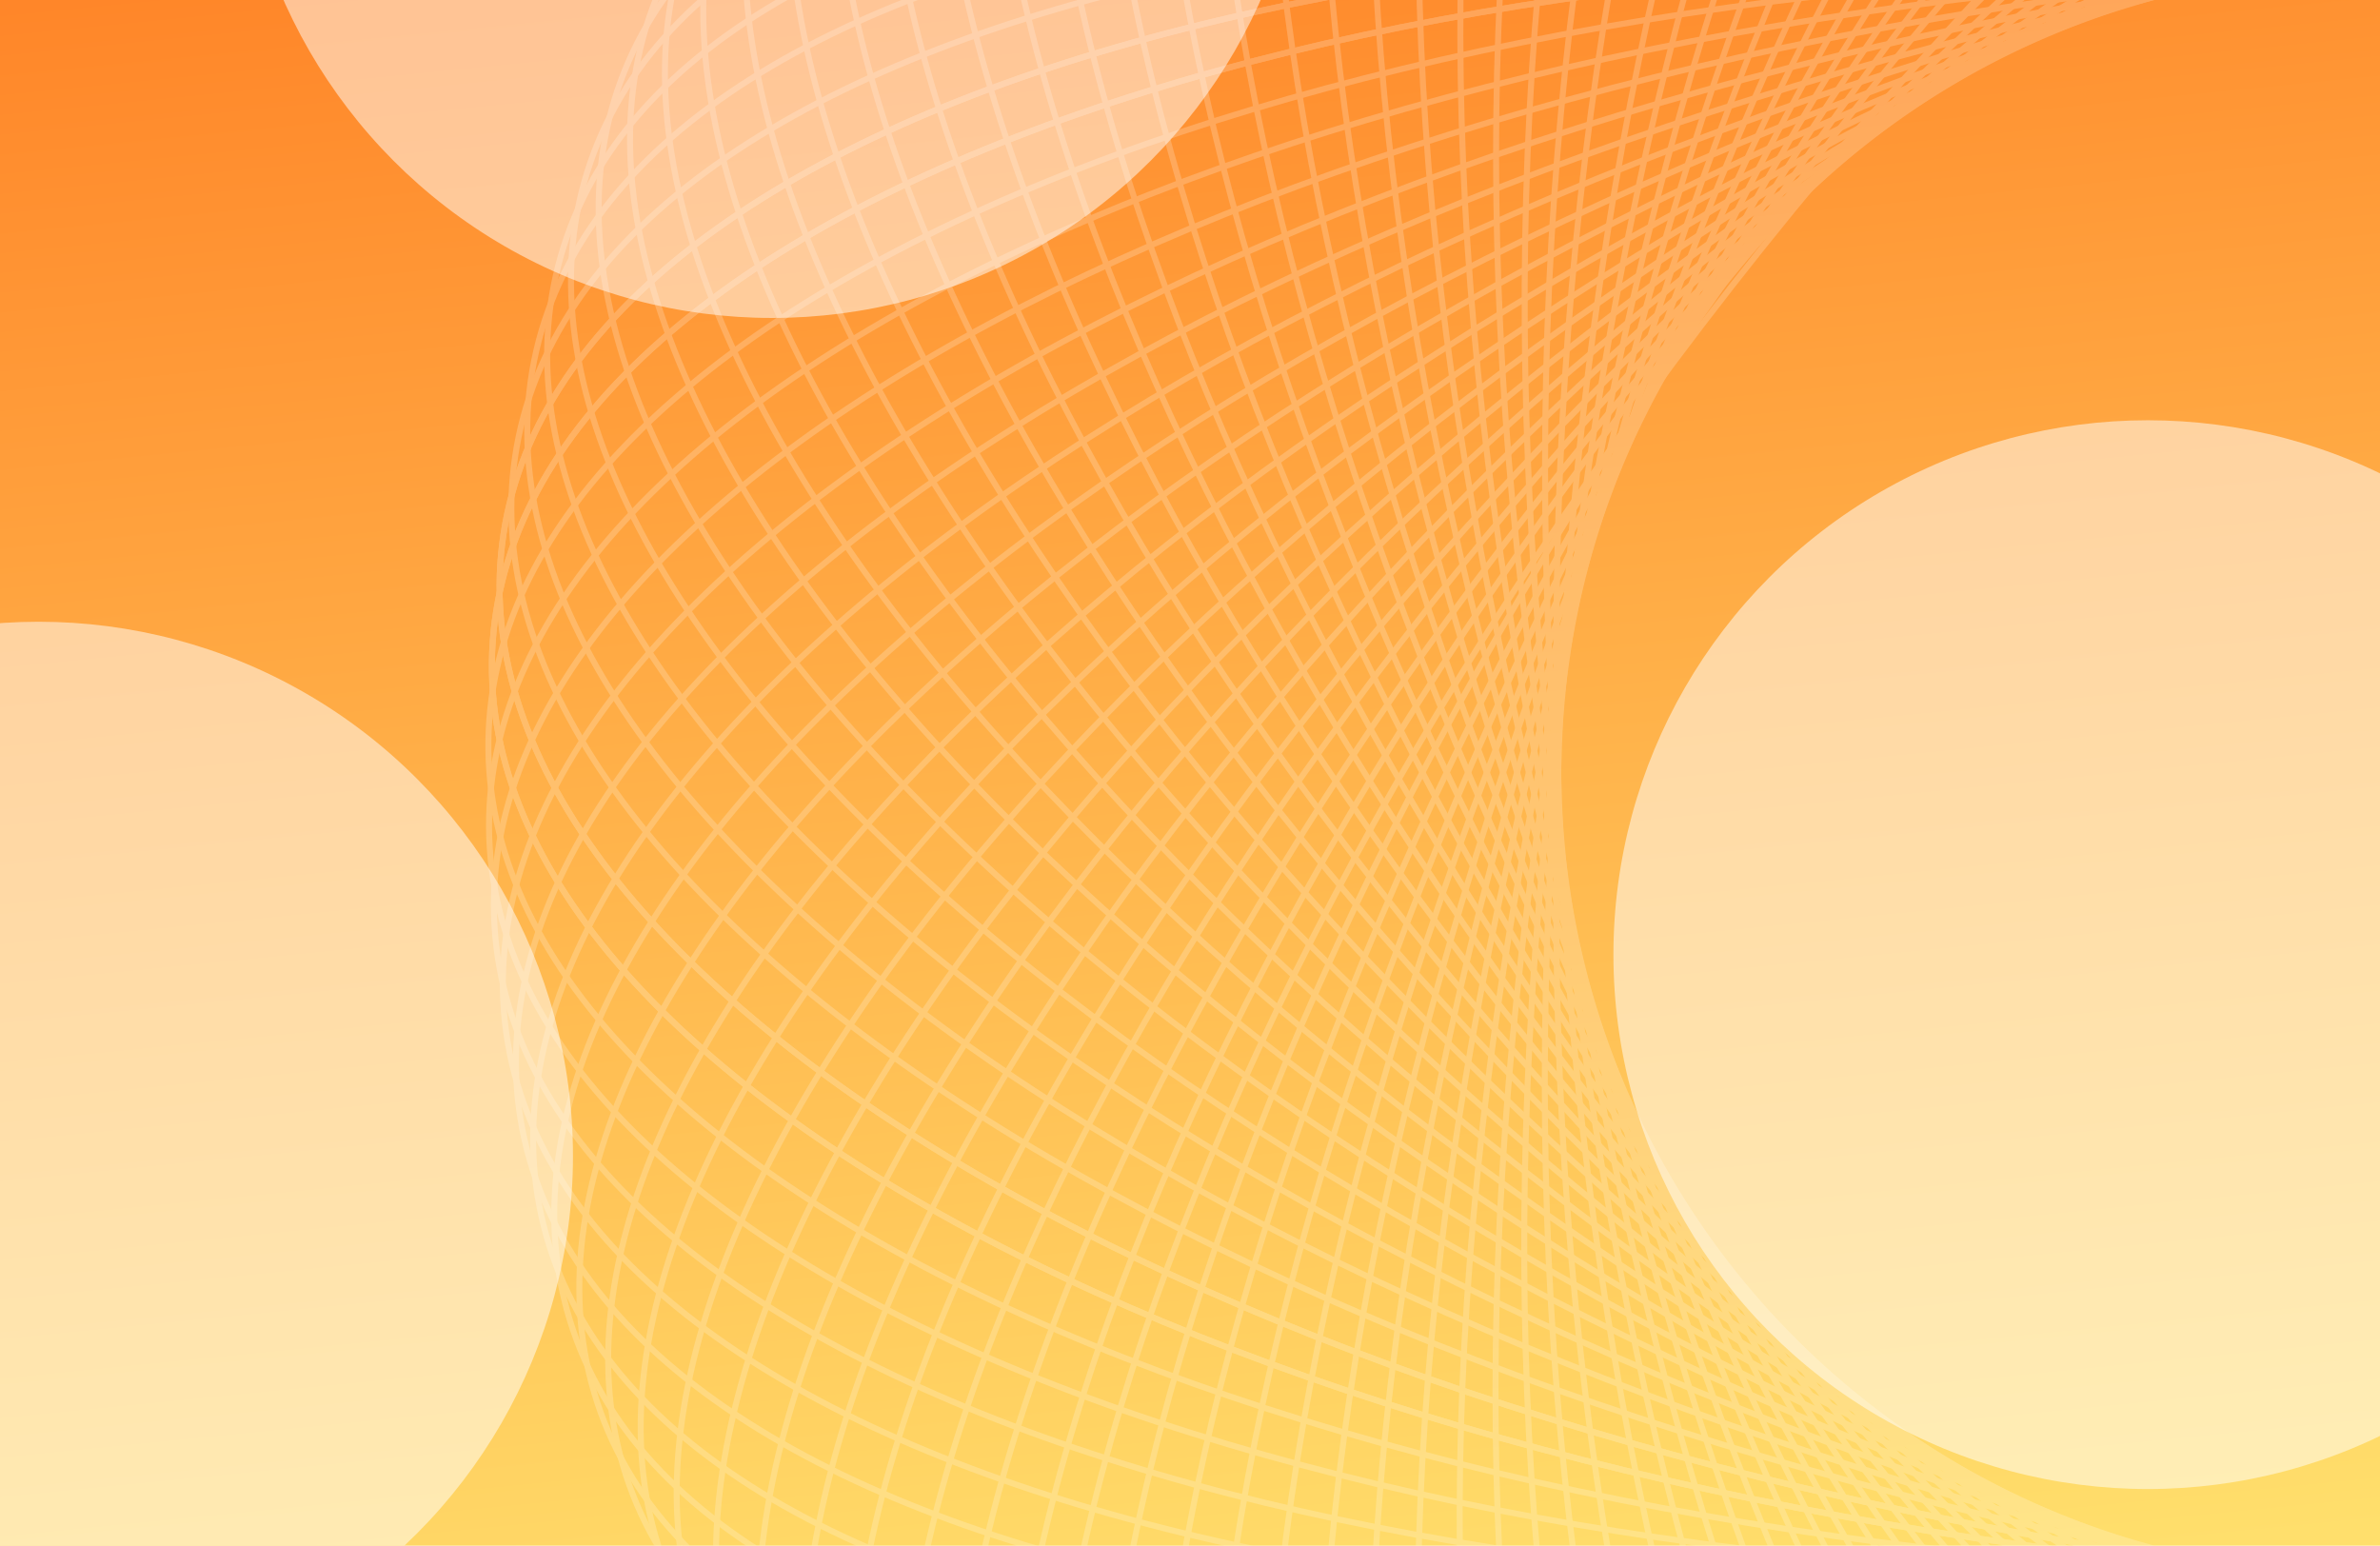 <svg width="1512" height="982" viewBox="0 0 1512 982" fill="none" xmlns="http://www.w3.org/2000/svg">
<g clip-path="url(#clip0_88_6)">
<rect width="1512" height="982" fill="url(#paint0_linear_88_6)"/>
<g opacity="0.5" filter="url(#filter0_f_88_6)">
<circle cx="1364.5" cy="606.5" r="339.5" fill="white"/>
</g>
<g opacity="0.5" filter="url(#filter1_f_88_6)">
<circle cx="490.5" cy="-137.5" r="339.5" fill="white"/>
</g>
<g opacity="0.5" filter="url(#filter2_f_88_6)">
<circle cx="24.5" cy="734.5" r="339.5" fill="white"/>
</g>
<g opacity="0.2">
<path fill-rule="evenodd" clip-rule="evenodd" d="M990.423 473.351C967.276 1130.28 1176.8 1670.72 1458.4 1680.47C1740.01 1690.22 1987.05 1165.57 2010.2 508.643C2033.35 -148.285 1823.83 -688.731 1542.22 -698.476C1260.62 -708.222 1013.57 -183.577 990.423 473.351Z" stroke="white" stroke-width="3.801"/>
<path fill-rule="evenodd" clip-rule="evenodd" d="M992.045 446.69C934.549 1101.51 1115.5 1652.18 1396.21 1676.65C1676.91 1701.12 1951.08 1190.12 2008.58 535.304C2066.07 -119.512 1885.13 -670.182 1604.42 -694.653C1323.71 -719.123 1049.54 -208.126 992.045 446.69Z" stroke="white" stroke-width="3.801"/>
<path fill-rule="evenodd" clip-rule="evenodd" d="M995.06 420.15C903.373 1071.06 1055.25 1630.45 1334.3 1669.57C1613.34 1708.7 1913.88 1212.75 2005.56 561.844C2097.25 -89.066 1945.37 -648.452 1666.33 -687.579C1387.28 -726.707 1086.75 -230.76 995.06 420.15Z" stroke="white" stroke-width="3.801"/>
<path fill-rule="evenodd" clip-rule="evenodd" d="M999.46 393.804C873.832 1039.02 996.23 1605.59 1272.84 1659.27C1549.45 1712.95 1875.53 1233.41 2001.16 588.19C2126.79 -57.029 2004.39 -623.598 1727.78 -677.276C1451.17 -730.954 1125.09 -251.415 999.46 393.804Z" stroke="white" stroke-width="3.801"/>
<path fill-rule="evenodd" clip-rule="evenodd" d="M1005.23 367.725C846.01 1005.48 938.588 1577.68 1212.01 1645.76C1485.44 1713.84 1836.17 1252.03 1995.39 614.269C2154.61 -23.491 2062.04 -595.688 1788.61 -663.77C1515.19 -731.851 1164.46 -270.035 1005.23 367.725Z" stroke="white" stroke-width="3.801"/>
<path fill-rule="evenodd" clip-rule="evenodd" d="M1012.36 341.983C819.98 970.536 882.484 1546.79 1151.97 1629.09C1421.46 1711.39 1795.88 1268.56 1988.26 640.011C2180.64 11.458 2118.14 -564.801 1848.65 -647.099C1579.17 -729.397 1204.75 -286.57 1012.36 341.983Z" stroke="white" stroke-width="3.801"/>
<path fill-rule="evenodd" clip-rule="evenodd" d="M1020.83 316.65C795.815 934.273 828.075 1513.01 1092.88 1609.3C1357.69 1705.59 1754.78 1282.97 1979.79 665.344C2204.81 47.721 2172.55 -531.019 1907.74 -627.308C1642.93 -723.597 1245.85 -300.972 1020.83 316.65Z" stroke="white" stroke-width="3.801"/>
<path fill-rule="evenodd" clip-rule="evenodd" d="M1030.61 291.795C773.581 896.795 775.508 1476.43 1034.92 1586.45C1294.32 1696.46 1712.98 1295.2 1970.01 690.199C2227.04 85.199 2225.11 -494.436 1965.71 -604.452C1706.3 -714.468 1287.64 -313.205 1030.61 291.795Z" stroke="white" stroke-width="3.801"/>
<path fill-rule="evenodd" clip-rule="evenodd" d="M1041.68 267.486C753.339 858.205 724.927 1437.15 978.222 1560.59C1231.52 1684.03 1670.6 1305.23 1958.94 714.508C2247.28 123.789 2275.7 -455.153 2022.4 -578.594C1769.11 -702.036 1330.02 -323.233 1041.68 267.486Z" stroke="white" stroke-width="3.801"/>
<path fill-rule="evenodd" clip-rule="evenodd" d="M1054.01 243.79C735.145 818.608 676.472 1395.27 922.959 1531.8C1169.45 1668.33 1627.75 1313.02 1946.61 738.204C2265.48 163.386 2324.15 -413.276 2077.66 -549.804C1831.18 -686.333 1372.87 -331.029 1054.01 243.79Z" stroke="white" stroke-width="3.801"/>
<path fill-rule="evenodd" clip-rule="evenodd" d="M1067.56 220.771C719.048 778.114 630.276 1350.91 869.279 1500.16C1108.28 1649.4 1584.56 1318.57 1933.07 761.223C2281.58 203.88 2370.35 -368.92 2131.34 -518.162C1892.34 -667.404 1416.07 -336.572 1067.56 220.771Z" stroke="white" stroke-width="3.801"/>
<path fill-rule="evenodd" clip-rule="evenodd" d="M1082.29 198.492C705.093 736.832 586.464 1304.2 817.329 1465.75C1048.19 1627.29 1541.13 1321.84 1918.33 783.501C2295.53 245.162 2414.16 -322.208 2183.29 -483.753C1952.43 -645.299 1459.49 -339.847 1082.29 198.492Z" stroke="white" stroke-width="3.801"/>
<path fill-rule="evenodd" clip-rule="evenodd" d="M1100.51 181.361C695.651 699.222 547.491 1259.61 769.586 1433.01C991.68 1606.42 1499.93 1327.18 1904.78 809.324C2309.64 291.463 2457.8 -268.92 2235.71 -442.327C2013.61 -615.734 1505.37 -336.499 1100.51 181.361Z" stroke="white" stroke-width="3.801"/>
<path fill-rule="evenodd" clip-rule="evenodd" d="M1109.38 163.172C686.692 666.588 519.065 1221.46 734.973 1402.51C950.88 1583.56 1468.56 1322.24 1891.25 818.821C2313.93 315.405 2481.56 -239.466 2265.65 -420.518C2049.74 -601.571 1532.06 -340.243 1109.38 163.172Z" stroke="white" stroke-width="3.801"/>
<path fill-rule="evenodd" clip-rule="evenodd" d="M1127.07 143.162C678.617 623.766 482.181 1169.1 688.317 1361.21C894.452 1553.31 1425.1 1319.44 1873.55 838.832C2322.01 358.227 2518.44 -187.11 2312.31 -379.214C2106.17 -571.318 1575.52 -337.442 1127.07 143.162Z" stroke="white" stroke-width="3.801"/>
<path fill-rule="evenodd" clip-rule="evenodd" d="M1145.79 124.105C672.795 580.58 448.087 1114.89 643.886 1317.52C839.686 1520.15 1381.85 1314.36 1854.84 857.889C2327.83 401.413 2552.54 -132.896 2356.74 -335.525C2160.94 -538.154 1618.78 -332.371 1145.79 124.105Z" stroke="white" stroke-width="3.801"/>
<path fill-rule="evenodd" clip-rule="evenodd" d="M1165.47 106.053C669.241 537.148 416.877 1058.97 601.804 1271.56C786.73 1484.16 1338.92 1307.04 1835.15 875.94C2331.38 444.845 2583.75 -76.972 2398.82 -289.571C2213.89 -502.169 1661.71 -325.042 1165.47 106.053Z" stroke="white" stroke-width="3.801"/>
<path fill-rule="evenodd" clip-rule="evenodd" d="M1186.08 89.056C667.965 493.59 388.637 1001.48 562.183 1223.47C735.729 1445.46 1296.43 1297.47 1814.55 892.937C2332.66 488.403 2611.99 -19.491 2438.44 -241.476C2264.89 -463.462 1704.19 -315.477 1186.08 89.056Z" stroke="white" stroke-width="3.801"/>
<path fill-rule="evenodd" clip-rule="evenodd" d="M1207.54 73.165C668.969 450.028 363.443 942.607 525.133 1173.37C686.824 1404.14 1254.5 1285.7 1793.08 908.835C2331.65 531.971 2637.18 39.392 2475.49 -191.372C2313.8 -422.136 1746.12 -303.699 1207.54 73.165Z" stroke="white" stroke-width="3.801"/>
<path fill-rule="evenodd" clip-rule="evenodd" d="M1229.81 58.415C672.253 406.575 341.366 882.489 490.758 1121.4C640.149 1360.31 1213.25 1271.74 1770.81 923.584C2328.37 575.424 2659.26 99.51 2509.87 -139.4C2360.47 -378.31 1787.38 -289.745 1229.81 58.415Z" stroke="white" stroke-width="3.801"/>
<path fill-rule="evenodd" clip-rule="evenodd" d="M1252.82 44.851C677.805 363.353 322.465 821.298 459.148 1067.7C595.831 1314.1 1172.78 1255.65 1747.8 937.148C2322.82 618.646 2678.16 160.701 2541.47 -85.7C2404.79 -332.101 1827.84 -273.652 1252.82 44.851Z" stroke="white" stroke-width="3.801"/>
<path fill-rule="evenodd" clip-rule="evenodd" d="M1276.51 32.51C685.613 320.481 306.792 759.202 430.393 1012.42C553.993 1265.64 1133.21 1237.46 1724.11 949.489C2315.01 661.517 2693.83 222.797 2570.23 -30.419C2446.63 -283.636 1867.41 -255.462 1276.51 32.51Z" stroke="white" stroke-width="3.801"/>
<path fill-rule="evenodd" clip-rule="evenodd" d="M1300.82 21.427C695.654 278.079 294.392 696.372 404.57 955.711C514.749 1215.05 1094.65 1217.23 1699.81 960.575C2304.97 703.923 2706.23 285.631 2596.05 26.292C2485.87 -233.047 1905.98 -235.225 1300.82 21.427Z" stroke="white" stroke-width="3.801"/>
<path fill-rule="evenodd" clip-rule="evenodd" d="M1325.66 11.63C707.9 236.258 285.296 632.978 381.751 897.727C478.206 1162.48 1057.19 1195 1674.96 970.372C2292.72 745.744 2715.33 349.025 2618.87 84.275C2522.42 -180.474 1943.43 -212.999 1325.66 11.63Z" stroke="white" stroke-width="3.801"/>
<path fill-rule="evenodd" clip-rule="evenodd" d="M1350.99 3.146C722.318 195.136 279.531 569.194 361.997 838.628C444.464 1108.06 1020.96 1170.84 1649.63 978.856C2278.3 786.866 2721.09 412.808 2638.62 143.374C2556.16 -126.061 1979.67 -188.843 1350.99 3.146Z" stroke="white" stroke-width="3.801"/>
<path fill-rule="evenodd" clip-rule="evenodd" d="M1376.73 -4C738.869 154.824 277.112 505.196 345.364 778.577C413.617 1051.96 986.034 1144.83 1623.89 986.002C2261.75 827.178 2723.51 476.806 2655.26 203.425C2587.01 -69.956 2014.59 -162.824 1376.73 -4Z" stroke="white" stroke-width="3.801"/>
<path fill-rule="evenodd" clip-rule="evenodd" d="M1402.8 -9.789C757.507 115.434 278.045 441.159 331.896 717.738C385.748 994.317 952.52 1117.01 1597.82 991.791C2243.12 866.568 2722.58 540.843 2668.73 264.265C2614.87 -12.314 2048.1 -135.012 1402.8 -9.789Z" stroke="white" stroke-width="3.801"/>
<path fill-rule="evenodd" clip-rule="evenodd" d="M1429.15 -14.206C778.181 77.073 282.329 377.259 321.631 656.277C360.934 935.295 920.508 1087.49 1571.48 996.208C2222.44 904.929 2718.29 604.743 2678.99 325.725C2639.69 46.707 2080.11 -105.485 1429.15 -14.206Z" stroke="white" stroke-width="3.801"/>
<path fill-rule="evenodd" clip-rule="evenodd" d="M1455.69 -17.238C800.833 39.847 289.95 313.671 314.596 594.363C339.242 875.056 890.084 1056.33 1544.94 999.24C2199.79 942.155 2710.67 668.332 2686.03 387.639C2661.38 106.946 2110.54 -74.323 1455.69 -17.238Z" stroke="white" stroke-width="3.801"/>
<path fill-rule="evenodd" clip-rule="evenodd" d="M1482.35 -18.877C825.404 3.858 300.89 250.568 310.812 532.166C320.734 813.764 861.334 1023.61 1518.28 1000.88C2175.22 978.144 2699.73 731.434 2689.81 449.836C2679.89 168.238 2139.29 -41.612 1482.35 -18.877Z" stroke="white" stroke-width="3.801"/>
<path fill-rule="evenodd" clip-rule="evenodd" d="M1509.06 -19.118C851.824 -30.797 315.117 188.125 310.288 469.856C305.458 751.587 834.335 989.443 1491.57 1001.12C2148.8 1012.8 2685.51 793.877 2690.33 512.146C2695.16 230.415 2166.29 -7.44 1509.06 -19.118Z" stroke="white" stroke-width="3.801"/>
<path fill-rule="evenodd" clip-rule="evenodd" d="M1535.74 -17.962C880.021 -64.02 332.593 126.512 313.026 407.604C293.458 688.697 809.162 953.905 1464.88 999.964C2120.6 1046.02 2668.03 855.491 2687.6 574.398C2707.16 293.306 2191.46 28.097 1535.74 -17.962Z" stroke="white" stroke-width="3.801"/>
<path fill-rule="evenodd" clip-rule="evenodd" d="M1562.33 -15.41C909.919 -95.723 353.269 65.897 319.017 345.581C284.765 625.264 785.882 917.099 1438.29 997.412C2090.7 1077.73 2647.35 916.105 2681.61 636.422C2715.86 356.739 2214.74 64.904 1562.33 -15.41Z" stroke="white" stroke-width="3.801"/>
<path fill-rule="evenodd" clip-rule="evenodd" d="M1588.75 -11.47C941.435 -125.818 377.089 6.449 328.247 283.956C279.405 561.463 764.561 879.124 1411.87 993.472C2059.19 1107.82 2623.53 975.554 2672.38 698.047C2721.22 420.539 2236.06 102.878 1588.75 -11.47Z" stroke="white" stroke-width="3.801"/>
<path fill-rule="evenodd" clip-rule="evenodd" d="M1562.33 -15.41C909.919 -95.723 353.269 65.897 319.017 345.581C284.765 625.264 785.882 917.099 1438.29 997.412C2090.7 1077.73 2647.35 916.105 2681.61 636.422C2715.86 356.739 2214.74 64.904 1562.33 -15.41Z" stroke="white" stroke-width="3.801"/>
<path fill-rule="evenodd" clip-rule="evenodd" d="M1614.92 -6.153C974.483 -154.222 403.988 -51.672 340.689 222.898C277.39 497.469 745.257 840.086 1385.7 988.155C2026.14 1136.22 2596.63 1033.67 2659.93 759.104C2723.23 484.533 2255.37 141.916 1614.92 -6.153Z" stroke="white" stroke-width="3.801"/>
<path fill-rule="evenodd" clip-rule="evenodd" d="M1640.79 0.527C1008.97 -180.858 433.892 -108.306 356.309 162.576C278.727 433.457 728.021 800.091 1359.84 981.476C1991.65 1162.86 2566.73 1090.31 2644.31 819.426C2721.89 548.545 2272.6 181.911 1640.79 0.527Z" stroke="white" stroke-width="3.801"/>
<path fill-rule="evenodd" clip-rule="evenodd" d="M1666.26 8.551C1044.81 -205.651 466.719 -163.296 375.066 103.154C283.414 369.604 712.904 759.249 1334.36 973.452C1955.82 1187.65 2533.9 1145.3 2625.56 878.849C2717.21 612.399 2287.72 222.753 1666.26 8.551Z" stroke="white" stroke-width="3.801"/>
<path fill-rule="evenodd" clip-rule="evenodd" d="M1691.28 17.897C1081.89 -228.536 502.378 -216.494 396.906 44.794C291.434 306.082 699.943 717.672 1309.34 964.105C1918.73 1210.54 2498.24 1198.5 2603.72 937.208C2709.19 675.92 2300.68 264.33 1691.28 17.897Z" stroke="white" stroke-width="3.801"/>
<path fill-rule="evenodd" clip-rule="evenodd" d="M1715.78 28.54C1120.12 -249.448 540.773 -267.752 421.771 -12.342C302.769 243.068 689.177 675.473 1284.84 953.462C1880.5 1231.45 2459.85 1249.75 2578.85 994.344C2697.85 738.934 2311.44 306.529 1715.78 28.54Z" stroke="white" stroke-width="3.801"/>
<path fill-rule="evenodd" clip-rule="evenodd" d="M1739.69 40.451C1159.4 -268.331 581.798 -316.93 449.592 -68.099C317.386 180.733 680.634 632.769 1260.93 941.551C1841.23 1250.33 2418.82 1298.93 2551.03 1050.1C2683.24 801.269 2319.99 349.233 1739.69 40.451Z" stroke="white" stroke-width="3.801"/>
<path fill-rule="evenodd" clip-rule="evenodd" d="M1762.94 53.597C1199.6 -285.132 625.341 -363.894 480.293 -122.323C335.245 119.249 674.338 589.676 1237.68 928.406C1801.02 1267.13 2375.28 1345.9 2520.33 1104.33C2665.38 862.753 2326.28 392.326 1762.94 53.597Z" stroke="white" stroke-width="3.801"/>
<path fill-rule="evenodd" clip-rule="evenodd" d="M1785.48 67.941C1240.63 -299.807 671.282 -408.515 513.79 -174.866C356.298 58.783 670.306 546.313 1215.15 914.061C1759.99 1281.81 2329.34 1390.52 2486.83 1156.87C2644.32 923.219 2330.32 435.689 1785.48 67.941Z" stroke="white" stroke-width="3.801"/>
<path fill-rule="evenodd" clip-rule="evenodd" d="M1807.23 83.446C1282.38 -312.313 719.495 -450.67 549.99 -225.584C380.486 -0.497 668.548 502.798 1193.4 898.557C1718.24 1294.32 2281.13 1432.67 2450.63 1207.59C2620.14 982.499 2332.07 479.204 1807.23 83.446Z" stroke="white" stroke-width="3.801"/>
<path fill-rule="evenodd" clip-rule="evenodd" d="M1828.14 100.067C1324.72 -322.618 769.849 -490.245 588.796 -274.338C407.744 -58.431 669.071 459.251 1172.49 881.936C1675.9 1304.62 2230.77 1472.25 2411.83 1256.34C2592.88 1040.43 2331.55 522.752 1828.14 100.067Z" stroke="white" stroke-width="3.801"/>
<path fill-rule="evenodd" clip-rule="evenodd" d="M1848.15 117.759C1367.54 -330.693 822.204 -527.13 630.1 -320.994C437.996 -114.858 671.872 415.79 1152.48 864.243C1633.08 1312.7 2178.42 1509.13 2370.52 1303C2562.63 1096.86 2328.75 566.212 1848.15 117.759Z" stroke="white" stroke-width="3.801"/>
<path fill-rule="evenodd" clip-rule="evenodd" d="M1867.2 136.475C1410.73 -336.516 876.418 -561.224 673.789 -365.424C471.16 -169.625 676.944 372.536 1133.42 845.527C1589.89 1318.52 2124.2 1543.23 2326.83 1347.43C2529.46 1151.63 2323.68 609.466 1867.2 136.475Z" stroke="white" stroke-width="3.801"/>
<path fill-rule="evenodd" clip-rule="evenodd" d="M1885.25 156.163C1454.16 -340.07 932.342 -592.433 719.744 -407.507C507.145 -222.581 684.272 329.607 1115.37 825.84C1546.46 1322.07 2068.28 1574.44 2280.88 1389.51C2493.48 1204.58 2316.35 652.396 1885.25 156.163Z" stroke="white" stroke-width="3.801"/>
<path fill-rule="evenodd" clip-rule="evenodd" d="M1902.25 176.768C1497.72 -341.346 989.824 -620.673 767.838 -447.127C545.853 -273.581 693.837 287.12 1098.37 805.234C1502.9 1323.35 2010.8 1602.68 2232.78 1429.13C2454.77 1255.58 2306.79 694.883 1902.25 176.768Z" stroke="white" stroke-width="3.801"/>
<path fill-rule="evenodd" clip-rule="evenodd" d="M1918.15 198.235C1541.28 -340.341 1048.7 -645.867 817.939 -484.177C587.175 -322.486 705.612 245.192 1082.48 783.768C1459.34 1322.34 1951.92 1627.87 2182.68 1466.18C2413.45 1304.49 2295.01 736.811 1918.15 198.235Z" stroke="white" stroke-width="3.801"/>
<path fill-rule="evenodd" clip-rule="evenodd" d="M1932.9 220.504C1584.74 -337.058 1108.82 -667.944 869.912 -518.553C631.002 -369.161 719.566 203.937 1067.73 761.499C1415.89 1319.06 1891.8 1649.95 2130.71 1500.55C2369.62 1351.16 2281.06 778.065 1932.9 220.504Z" stroke="white" stroke-width="3.801"/>
<path fill-rule="evenodd" clip-rule="evenodd" d="M1946.46 243.514C1627.96 -331.504 1170.01 -686.845 923.612 -550.162C677.211 -413.479 735.66 163.47 1054.16 738.488C1372.67 1313.51 1830.61 1668.85 2077.01 1532.16C2323.41 1395.48 2264.96 818.533 1946.46 243.514Z" stroke="white" stroke-width="3.801"/>
<path fill-rule="evenodd" clip-rule="evenodd" d="M1958.8 267.203C1670.83 -323.697 1232.11 -702.518 978.892 -578.917C725.675 -455.317 753.85 123.9 1041.82 714.799C1329.79 1305.7 1768.51 1684.52 2021.73 1560.92C2274.95 1437.32 2246.77 858.103 1958.8 267.203Z" stroke="white" stroke-width="3.801"/>
<path fill-rule="evenodd" clip-rule="evenodd" d="M1969.89 291.505C1713.23 -313.656 1294.94 -714.918 1035.6 -604.74C776.263 -494.561 774.085 85.336 1030.74 690.497C1287.39 1295.66 1705.68 1696.92 1965.02 1586.74C2224.36 1476.56 2226.54 896.666 1969.89 291.505Z" stroke="white" stroke-width="3.801"/>
<path fill-rule="evenodd" clip-rule="evenodd" d="M1979.68 316.354C1755.05 -301.41 1358.33 -724.014 1093.59 -627.559C828.836 -531.104 796.312 47.884 1020.94 665.648C1245.57 1283.41 1642.29 1706.02 1907.04 1609.56C2171.79 1513.11 2204.31 934.118 1979.68 316.354Z" stroke="white" stroke-width="3.801"/>
<path fill-rule="evenodd" clip-rule="evenodd" d="M1988.17 341.682C1796.18 -286.991 1422.12 -729.779 1152.68 -647.312C883.25 -564.846 820.468 11.647 1012.46 640.321C1204.45 1268.99 1578.5 1711.78 1847.94 1629.31C2117.37 1546.85 2180.16 970.355 1988.17 341.682Z" stroke="white" stroke-width="3.801"/>
<path fill-rule="evenodd" clip-rule="evenodd" d="M1995.31 367.419C1836.49 -270.441 1486.12 -732.198 1212.73 -663.946C939.353 -595.693 846.486 -23.276 1005.31 614.584C1164.13 1252.44 1514.51 1714.2 1787.89 1645.95C2061.27 1577.7 2154.14 1005.28 1995.31 367.419Z" stroke="white" stroke-width="3.801"/>
<path fill-rule="evenodd" clip-rule="evenodd" d="M2001.1 393.495C1875.88 -251.803 1550.15 -731.265 1273.57 -677.413C996.996 -623.562 874.298 -56.79 999.521 588.508C1124.74 1233.81 1450.47 1713.27 1727.05 1659.42C2003.63 1605.56 2126.32 1038.79 2001.1 393.495Z" stroke="white" stroke-width="3.801"/>
<path fill-rule="evenodd" clip-rule="evenodd" d="M2005.52 419.838C1914.24 -231.129 1614.05 -726.981 1335.04 -687.679C1056.02 -648.376 903.825 -88.802 995.104 562.165C1086.38 1213.13 1386.57 1708.98 1665.59 1669.68C1944.61 1630.38 2096.8 1070.8 2005.52 419.838Z" stroke="white" stroke-width="3.801"/>
<path fill-rule="evenodd" clip-rule="evenodd" d="M2008.55 446.375C1951.46 -208.477 1677.64 -719.36 1396.95 -694.714C1116.26 -670.068 934.987 -119.226 992.072 535.627C1049.16 1190.48 1322.98 1701.36 1603.67 1676.72C1884.37 1652.07 2065.64 1101.23 2008.55 446.375Z" stroke="white" stroke-width="3.801"/>
<path fill-rule="evenodd" clip-rule="evenodd" d="M2010.19 473.036C1987.45 -183.907 1740.74 -708.42 1459.15 -698.498C1177.55 -688.576 967.698 -147.976 990.433 508.966C1013.17 1165.91 1259.88 1690.42 1541.48 1680.5C1823.07 1670.58 2032.92 1129.98 2010.19 473.036Z" stroke="white" stroke-width="3.801"/>
<path fill-rule="evenodd" clip-rule="evenodd" d="M1535.74 -17.962C880.021 -64.021 332.592 126.512 313.025 407.604C293.458 688.697 809.161 953.905 1464.88 999.964C2120.6 1046.02 2668.03 855.491 2687.6 574.398C2707.16 293.306 2191.46 28.097 1535.74 -17.962Z" stroke="white" stroke-width="3.801"/>
</g>
</g>
<defs>
<filter id="filter0_f_88_6" x="719" y="-39" width="1291" height="1291" filterUnits="userSpaceOnUse" color-interpolation-filters="sRGB">
<feFlood flood-opacity="0" result="BackgroundImageFix"/>
<feBlend mode="normal" in="SourceGraphic" in2="BackgroundImageFix" result="shape"/>
<feGaussianBlur stdDeviation="153" result="effect1_foregroundBlur_88_6"/>
</filter>
<filter id="filter1_f_88_6" x="-155" y="-783" width="1291" height="1291" filterUnits="userSpaceOnUse" color-interpolation-filters="sRGB">
<feFlood flood-opacity="0" result="BackgroundImageFix"/>
<feBlend mode="normal" in="SourceGraphic" in2="BackgroundImageFix" result="shape"/>
<feGaussianBlur stdDeviation="153" result="effect1_foregroundBlur_88_6"/>
</filter>
<filter id="filter2_f_88_6" x="-621" y="89" width="1291" height="1291" filterUnits="userSpaceOnUse" color-interpolation-filters="sRGB">
<feFlood flood-opacity="0" result="BackgroundImageFix"/>
<feBlend mode="normal" in="SourceGraphic" in2="BackgroundImageFix" result="shape"/>
<feGaussianBlur stdDeviation="153" result="effect1_foregroundBlur_88_6"/>
</filter>
<linearGradient id="paint0_linear_88_6" x1="641.5" y1="-122.5" x2="784.317" y2="1311.82" gradientUnits="userSpaceOnUse">
<stop stop-color="#FF8125"/>
<stop offset="0.814" stop-color="#FFDF6C"/>
</linearGradient>
<clipPath id="clip0_88_6">
<rect width="1512" height="982" fill="white"/>
</clipPath>
</defs>
</svg>
